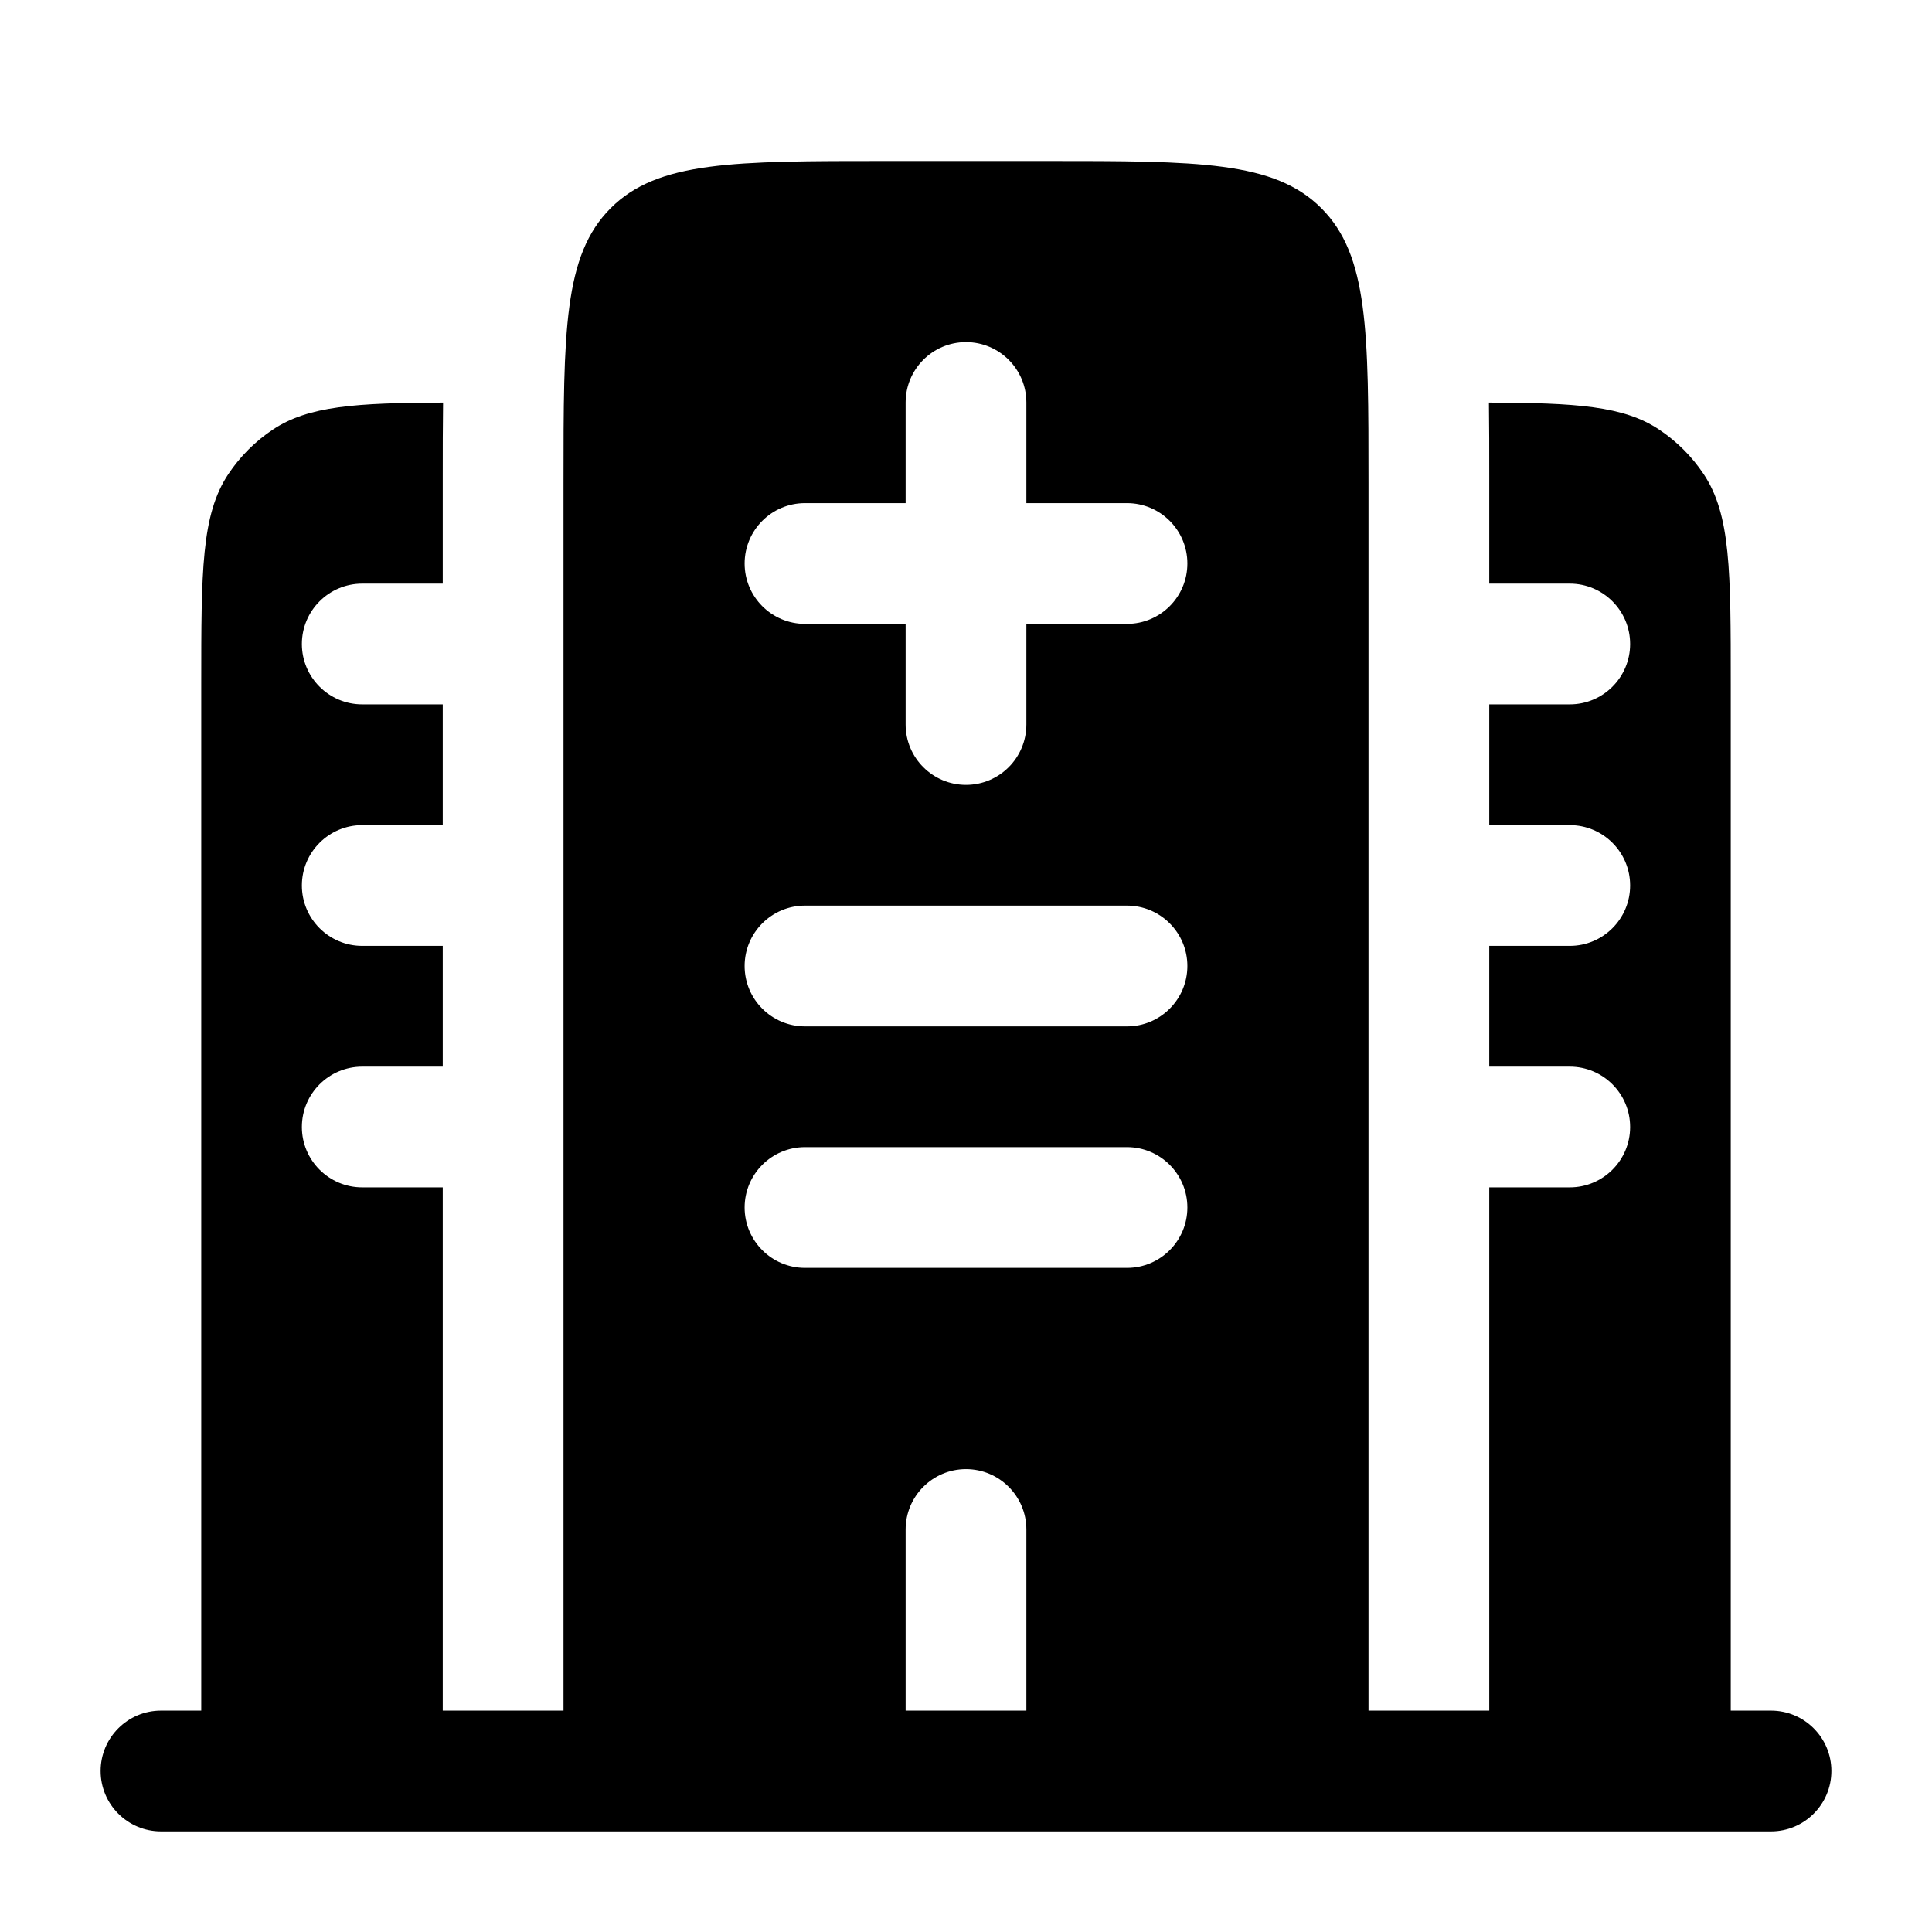 <svg width="24" height="24" viewBox="0 0 24 24" fill="currentColors" xmlns="http://www.w3.org/2000/svg">
<path fill-rule="evenodd" clip-rule="evenodd" d="M21.5 8.5C21.5 7.096 21.5 6.393 21.163 5.889C21.017 5.67 20.829 5.483 20.611 5.337C20.17 5.042 19.577 5.005 18.496 5.001C18.5 5.292 18.5 5.597 18.5 5.911L18.5 6V7.25H19.5C19.914 7.25 20.25 7.586 20.25 8C20.25 8.414 19.914 8.75 19.5 8.75H18.5V10.25H19.5C19.914 10.25 20.25 10.586 20.25 11C20.25 11.414 19.914 11.75 19.5 11.75H18.5V13.25H19.5C19.914 13.25 20.25 13.586 20.25 14C20.25 14.414 19.914 14.75 19.5 14.75H18.5V21.25H17V6C17 4.114 17 3.172 16.414 2.586C15.828 2 14.886 2 13 2H11C9.114 2 8.172 2 7.586 2.586C7 3.172 7 4.114 7 6V21.25H5.5V14.75H4.5C4.086 14.75 3.75 14.414 3.75 14C3.75 13.586 4.086 13.25 4.5 13.25H5.5V11.75H4.5C4.086 11.75 3.75 11.414 3.75 11C3.75 10.586 4.086 10.25 4.5 10.25H5.5V8.75H4.5C4.086 8.75 3.75 8.414 3.75 8C3.75 7.586 4.086 7.25 4.5 7.25H5.5V6L5.5 5.91C5.5 5.597 5.5 5.292 5.504 5.001C4.423 5.005 3.83 5.042 3.389 5.337C3.17 5.483 2.983 5.67 2.837 5.889C2.5 6.393 2.5 7.096 2.5 8.5V21.25H2C1.586 21.25 1.25 21.586 1.25 22C1.25 22.414 1.586 22.75 2 22.75H22C22.414 22.75 22.75 22.414 22.75 22C22.75 21.586 22.414 21.25 22 21.25H21.5V8.5ZM12 4.25C12.414 4.25 12.75 4.586 12.75 5V6.25H14C14.414 6.25 14.75 6.586 14.75 7C14.75 7.414 14.414 7.75 14 7.75H12.75V9C12.75 9.414 12.414 9.75 12 9.75C11.586 9.75 11.25 9.414 11.25 9V7.75H10C9.586 7.75 9.25 7.414 9.25 7C9.25 6.586 9.586 6.25 10 6.25H11.25V5C11.25 4.586 11.586 4.25 12 4.25ZM9.25 12C9.25 11.586 9.586 11.25 10 11.25H14C14.414 11.25 14.75 11.586 14.75 12C14.75 12.414 14.414 12.75 14 12.75H10C9.586 12.75 9.25 12.414 9.25 12ZM9.25 15C9.25 14.586 9.586 14.25 10 14.25H14C14.414 14.25 14.75 14.586 14.75 15C14.75 15.414 14.414 15.75 14 15.75H10C9.586 15.75 9.25 15.414 9.25 15ZM12 18.25C12.414 18.25 12.75 18.586 12.75 19V21.25H11.25V19C11.25 18.586 11.586 18.25 12 18.25Z" fill="currentColors"/>
</svg>
